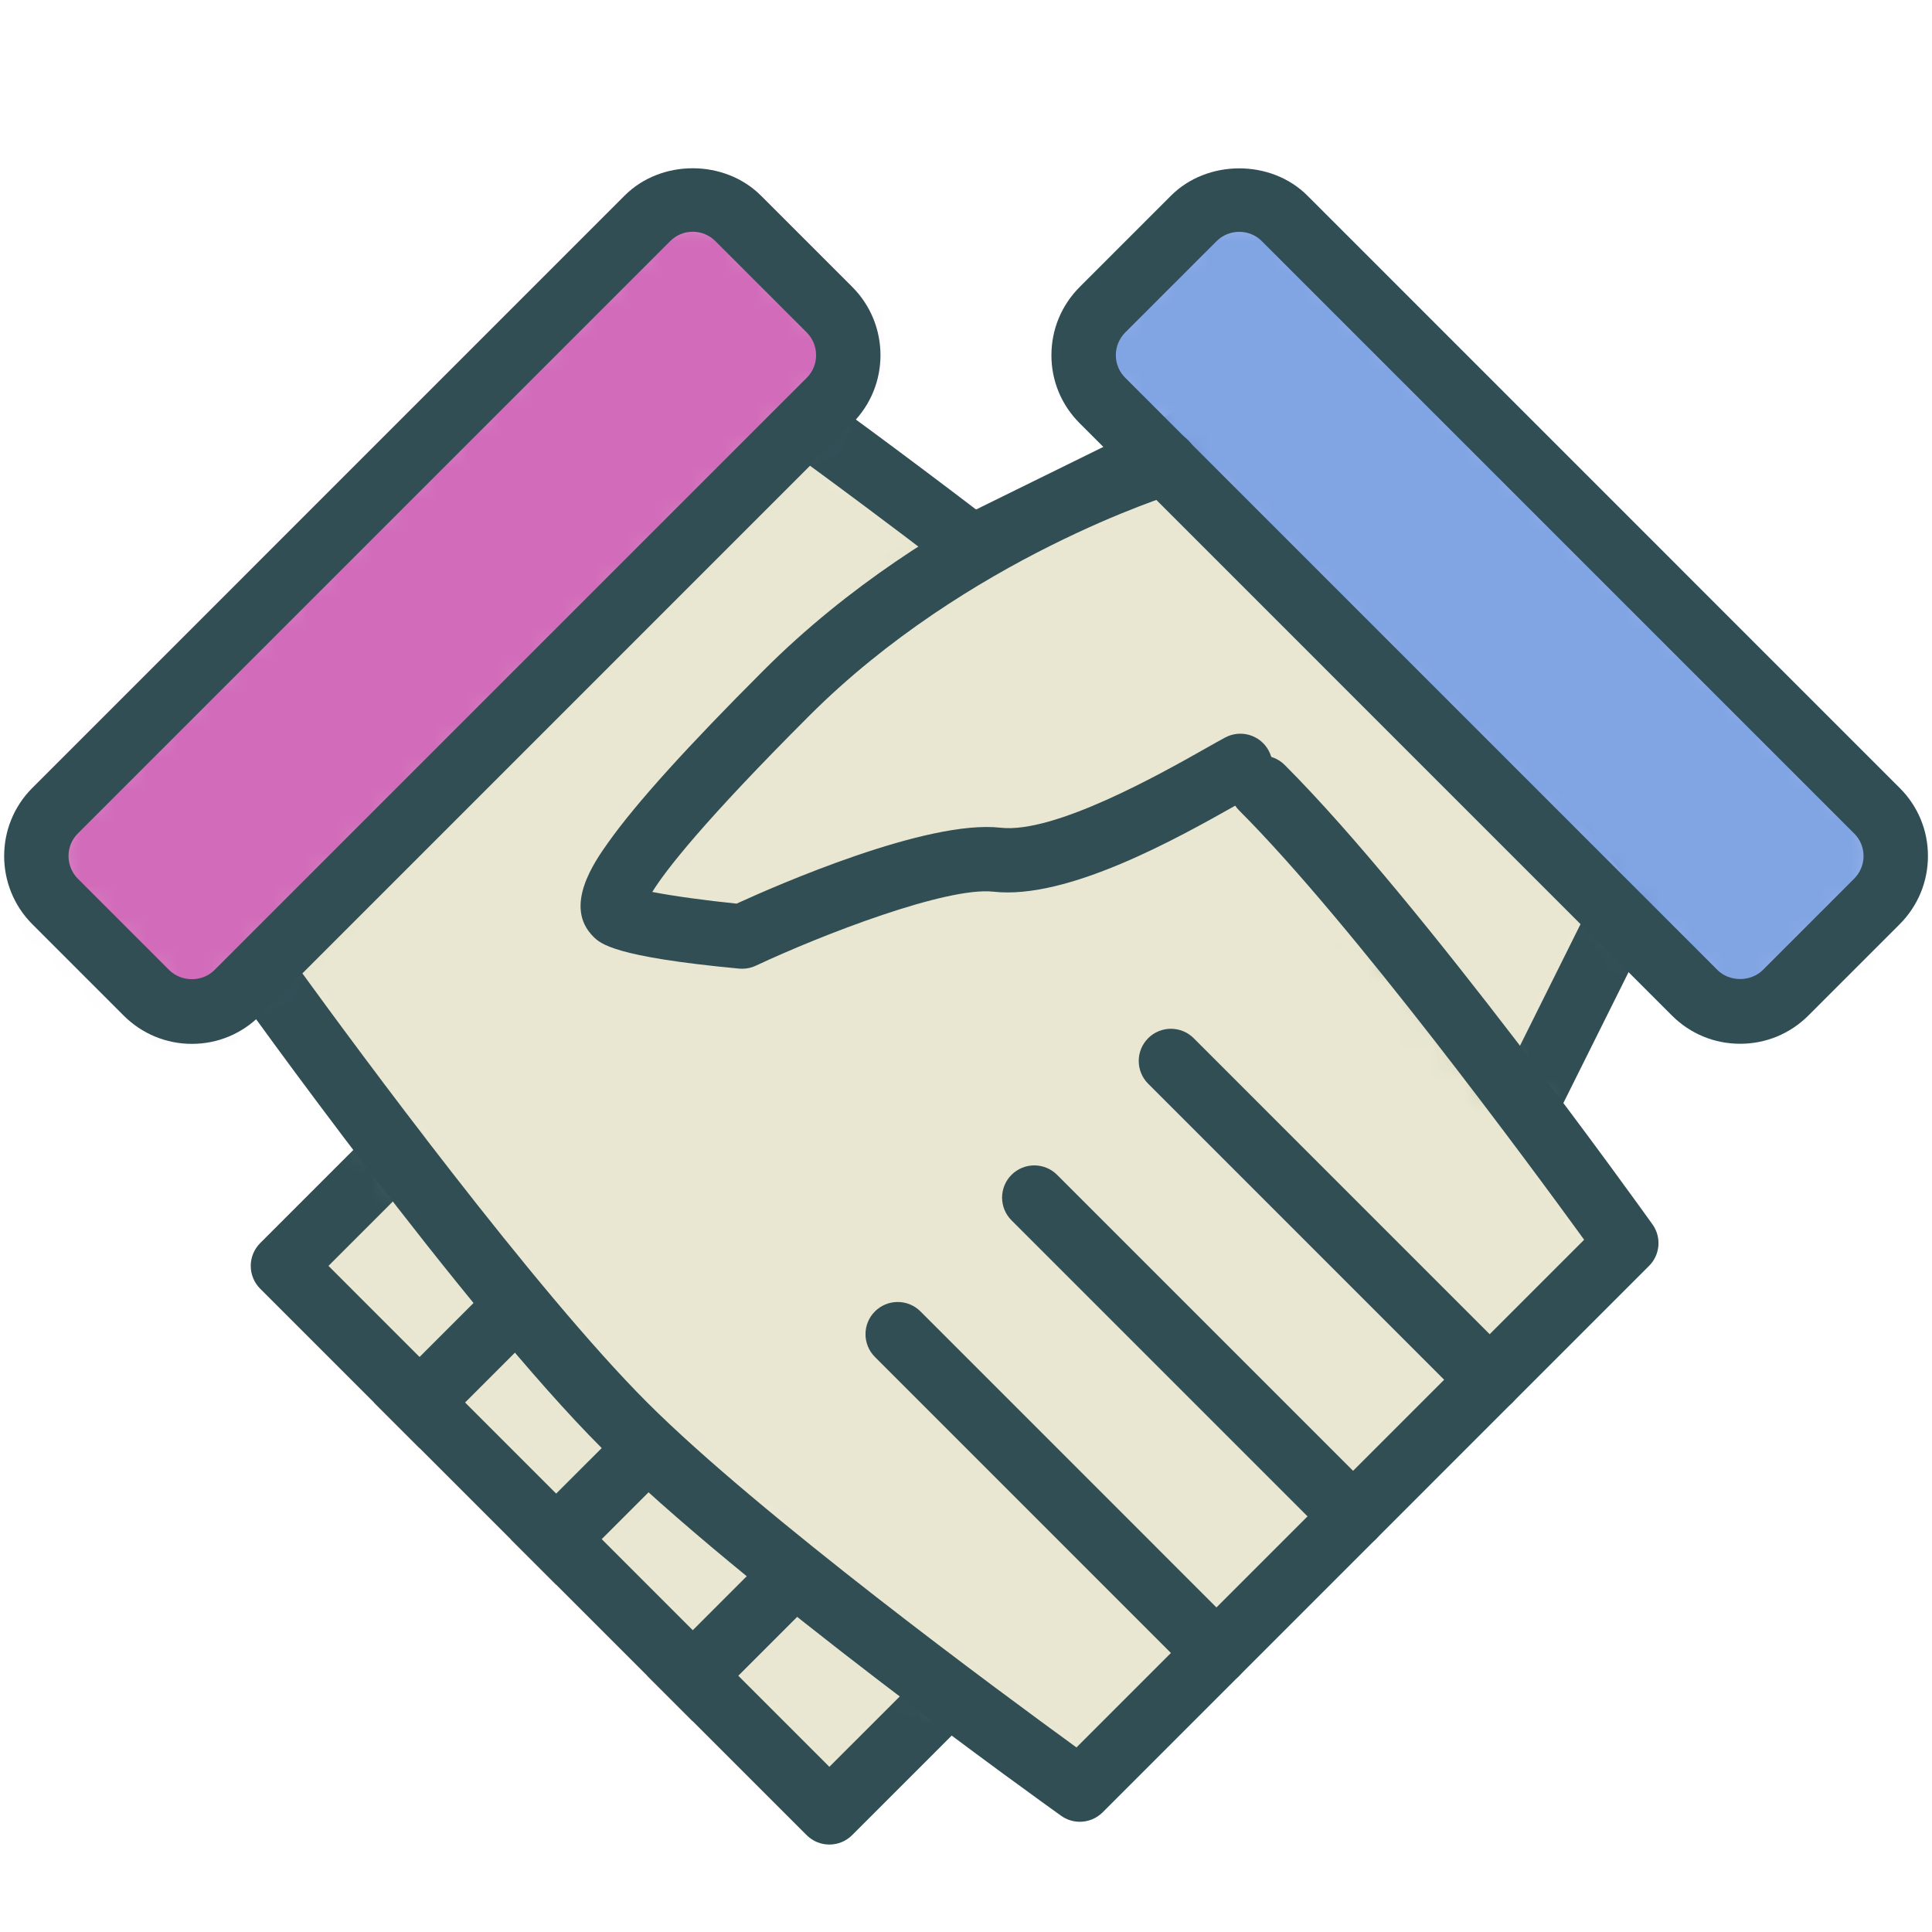 <?xml version="1.0" encoding="UTF-8" standalone="no"?>
<svg width="60px" height="60px" viewBox="0 0 60 60" version="1.1" xmlns="http://www.w3.org/2000/svg" xmlns:xlink="http://www.w3.org/1999/xlink" xmlns:sketch="http://www.bohemiancoding.com/sketch/ns">
    <!-- Generator: Sketch 3.3.3 (12081) - http://www.bohemiancoding.com/sketch -->
    <title>Shakinghands</title>
    <desc>Created with Sketch.</desc>
    <defs>
        <path id="path-1" d="M21.293,17.749 L17.757,21.284 L0.787,4.314 L4.322,0.778"></path>
        <path id="path-3" d="M25.146,16.813 L22.381,22.365 L0.167,7.469 L14.76,0.29 L26.82,15.303"></path>
        <path id="path-5" d="M31.192,11.464 C35.435,15.707 42.506,25.607 42.506,25.607 L25.536,42.577 C25.536,42.577 15.636,35.506 11.393,31.263 C7.151,27.021 0.08,17.121 0.08,17.121 L17.05,0.151 C17.05,0.151 19.069,1.604 22.039,3.872"></path>
        <path id="path-7" d="M10.263,10.849 L0.364,0.95"></path>
        <path id="path-9" d="M10.021,10.092 L0.121,0.192"></path>
        <path id="path-11" d="M10.778,10.334 L0.879,0.435"></path>
        <path id="path-13" d="M19.106,0.781 C19.884,0.003 21.142,0 21.928,0.786 L24.759,3.617 C25.539,4.397 25.537,5.664 24.763,6.438 L6.367,24.834 C5.589,25.612 4.331,25.616 3.546,24.83 L0.714,21.999 C-0.066,21.218 -0.064,19.951 0.71,19.177 L19.106,0.781"></path>
        <path id="path-15" d="M25.29,19.177 C26.068,19.955 26.072,21.213 25.286,21.999 L22.454,24.83 C21.674,25.61 20.407,25.608 19.633,24.834 L1.237,6.438 C0.459,5.66 0.455,4.402 1.241,3.617 L4.072,0.786 C4.853,0.005 6.12,0.008 6.894,0.781 L25.29,19.177"></path>
        <path id="path-17" d="M0.029,2.556 L2.151,0.435"></path>
        <path id="path-19" d="M0.272,2.799 L2.393,0.678"></path>
        <path id="path-21" d="M0.515,3.042 L2.636,0.92"></path>
    </defs>
    <g id="outlined" stroke="none" stroke-width="1" fill="none" fill-rule="evenodd" sketch:type="MSPage">
        <g id="Marketing_sliced" sketch:type="MSLayerGroup" transform="translate(-360, -1080)"></g>
        <g id="Imported-Layers" sketch:type="MSLayerGroup" transform="translate(-358, -1071)">
            <g id="Group-1544" transform="translate(366, 1106)">
                <mask id="mask-2" sketch:name="Clip 1543" fill="white">
                    <use xlink:href="#path-1"></use>
                </mask>
                <g id="Clip-1543"></g>
                <path d="M-6.284,4.314 L4.322,-6.293 L28.364,17.749 L17.757,28.355 L-6.284,4.314" id="Fill-1542" fill="#E9E7D1" sketch:type="MSShapeGroup" mask="url(#mask-2)"></path>
            </g>
            <path d="M383.757,1128.284 C383.501,1128.284 383.246,1128.187 383.05,1127.991 L366.08,1111.021 C365.892,1110.833 365.787,1110.579 365.787,1110.313 C365.787,1110.048 365.892,1109.794 366.08,1109.606 L369.615,1106.071 C370.006,1105.681 370.639,1105.681 371.029,1106.071 C371.42,1106.462 371.42,1107.095 371.029,1107.485 L368.201,1110.313 L383.757,1125.87 L386.586,1123.042 C386.977,1122.651 387.609,1122.651 388,1123.042 C388.391,1123.433 388.391,1124.065 388,1124.456 L384.464,1127.991 C384.269,1128.187 384.013,1128.284 383.757,1128.284" id="Fill-1545" fill="#314E55" sketch:type="MSShapeGroup"></path>
            <g id="Group-1548" transform="translate(383, 1083)">
                <mask id="mask-4" sketch:name="Clip 1547" fill="white">
                    <use xlink:href="#path-3"></use>
                </mask>
                <g id="Clip-1547"></g>
                <path d="M11.053,-10.488 L36.679,15.138 L18.722,33.095 L-6.904,7.469 L11.053,-10.488" id="Fill-1546" fill="#E9E7D1" sketch:type="MSShapeGroup" mask="url(#mask-4)"></path>
            </g>
            <path d="M405.381,1106.365 C405.185,1106.365 404.991,1106.308 404.824,1106.195 L382.61,1091.299 C382.314,1091.101 382.146,1090.759 382.169,1090.402 C382.193,1090.046 382.405,1089.729 382.726,1089.571 L397.319,1082.393 C397.74,1082.185 398.246,1082.298 398.54,1082.664 L410.6,1097.677 C410.946,1098.107 410.877,1098.736 410.447,1099.082 C410.016,1099.428 409.387,1099.36 409.041,1098.929 L397.482,1084.541 L385.161,1090.602 L404.993,1103.901 L407.251,1099.367 C407.496,1098.872 408.095,1098.67 408.592,1098.917 C409.086,1099.163 409.287,1099.764 409.041,1100.258 L406.276,1105.81 C406.148,1106.068 405.915,1106.258 405.638,1106.332 C405.553,1106.354 405.467,1106.365 405.381,1106.365" id="Fill-1549" fill="#314E55" sketch:type="MSShapeGroup"></path>
            <g id="Group-1552" transform="translate(366, 1084)">
                <mask id="mask-6" sketch:name="Clip 1551" fill="white">
                    <use xlink:href="#path-5"></use>
                </mask>
                <g id="Clip-1551"></g>
                <path d="M18.465,-8.335 L50.991,24.192 L24.121,51.062 L-8.406,18.536 L18.465,-8.335" id="Fill-1550" fill="#E9E7D1" sketch:type="MSShapeGroup" mask="url(#mask-6)"></path>
            </g>
            <path d="M391.535,1127.577 C391.333,1127.577 391.129,1127.516 390.955,1127.391 C390.547,1127.101 380.939,1120.223 376.687,1115.971 C372.434,1111.718 365.557,1102.109 365.266,1101.702 C364.982,1101.305 365.027,1100.76 365.373,1100.414 L382.343,1083.443 C382.689,1083.097 383.236,1083.051 383.635,1083.339 C383.655,1083.354 385.699,1084.826 388.646,1087.077 C389.085,1087.413 389.169,1088.04 388.833,1088.479 C388.498,1088.916 387.871,1089.003 387.432,1088.667 C385.513,1087.201 383.984,1086.07 383.153,1085.462 L367.389,1101.227 C369.065,1103.534 374.606,1111.062 378.101,1114.557 C381.596,1118.052 389.123,1123.592 391.431,1125.268 L407.197,1109.501 C405.521,1107.193 399.979,1099.666 396.485,1096.172 C396.095,1095.781 396.095,1095.148 396.485,1094.758 C396.876,1094.367 397.509,1094.367 397.899,1094.758 C402.152,1099.01 409.029,1108.618 409.32,1109.025 C409.604,1109.423 409.559,1109.968 409.213,1110.313 L392.243,1127.284 C392.049,1127.477 391.793,1127.577 391.535,1127.577" id="Fill-1553" fill="#314E55" sketch:type="MSShapeGroup"></path>
            <g id="Group-1556" transform="translate(394, 1103)">
                <mask id="mask-8" sketch:name="Clip 1555" fill="white">
                    <use xlink:href="#path-7"></use>
                </mask>
                <g id="Clip-1555"></g>
                <path d="M0.364,-6.121 L17.335,10.849 L10.263,17.92 L-6.707,0.95 L0.364,-6.121" id="Fill-1554" fill="#D8D8D8" sketch:type="MSShapeGroup" mask="url(#mask-8)"></path>
            </g>
            <path d="M404.264,1114.85 C404.008,1114.85 403.752,1114.752 403.557,1114.557 L393.657,1104.656 C393.267,1104.266 393.267,1103.633 393.657,1103.242 C394.048,1102.852 394.681,1102.852 395.071,1103.242 L404.971,1113.143 C405.361,1113.533 405.361,1114.166 404.971,1114.557 C404.775,1114.752 404.52,1114.85 404.264,1114.85" id="Fill-1557" fill="#314E55" sketch:type="MSShapeGroup"></path>
            <g id="Group-1560" transform="translate(390, 1108)">
                <mask id="mask-10" sketch:name="Clip 1559" fill="white">
                    <use xlink:href="#path-9"></use>
                </mask>
                <g id="Clip-1559"></g>
                <path d="M0.121,-6.879 L17.092,10.092 L10.021,17.163 L-6.95,0.192 L0.121,-6.879" id="Fill-1558" fill="#D8D8D8" sketch:type="MSShapeGroup" mask="url(#mask-10)"></path>
            </g>
            <path d="M400.021,1119.092 C399.765,1119.092 399.509,1118.994 399.314,1118.799 L389.414,1108.899 C389.023,1108.509 389.023,1107.876 389.414,1107.485 C389.805,1107.095 390.438,1107.095 390.828,1107.485 L400.728,1117.385 C401.119,1117.775 401.119,1118.408 400.728,1118.799 C400.533,1118.994 400.277,1119.092 400.021,1119.092" id="Fill-1561" fill="#314E55" sketch:type="MSShapeGroup"></path>
            <g id="Group-1564" transform="translate(385, 1112)">
                <mask id="mask-12" sketch:name="Clip 1563" fill="white">
                    <use xlink:href="#path-11"></use>
                </mask>
                <g id="Clip-1563"></g>
                <path d="M0.879,-6.636 L17.849,10.334 L10.778,17.406 L-6.192,0.435 L0.879,-6.636" id="Fill-1562" fill="#D8D8D8" sketch:type="MSShapeGroup" mask="url(#mask-12)"></path>
            </g>
            <path d="M395.778,1123.335 C395.522,1123.335 395.267,1123.237 395.071,1123.042 L385.172,1113.142 C384.781,1112.751 384.781,1112.118 385.172,1111.727 C385.563,1111.337 386.195,1111.337 386.586,1111.727 L396.485,1121.628 C396.876,1122.019 396.876,1122.651 396.485,1123.042 C396.29,1123.237 396.034,1123.335 395.778,1123.335" id="Fill-1565" fill="#314E55" sketch:type="MSShapeGroup"></path>
            <g id="Group-1568" transform="translate(359, 1077)">
                <mask id="mask-14" sketch:name="Clip 1567" fill="white">
                    <use xlink:href="#path-13"></use>
                </mask>
                <g id="Clip-1567"></g>
                <path d="M20.515,-7.698 L33.243,5.029 L4.958,33.314 L-7.77,20.586 L20.515,-7.698" id="Fill-1566" fill="#D26CBA" sketch:type="MSShapeGroup" mask="url(#mask-14)"></path>
            </g>
            <path d="M363.96,1103.418 C363.161,1103.418 362.407,1103.106 361.839,1102.538 L359.007,1099.706 C357.838,1098.537 357.836,1096.637 359.003,1095.471 L377.399,1077.074 C378.53,1075.942 380.497,1075.942 381.634,1077.077 L384.466,1079.909 C385.635,1081.078 385.637,1082.979 384.47,1084.144 L366.074,1102.541 C365.508,1103.106 364.758,1103.418 363.96,1103.418 L363.96,1103.418 Z M379.514,1078.197 C379.25,1078.197 379.001,1078.301 378.814,1078.488 L360.417,1096.885 C360.03,1097.271 360.032,1097.902 360.421,1098.292 L363.252,1101.123 C363.633,1101.504 364.284,1101.504 364.659,1101.127 L383.056,1082.731 C383.443,1082.344 383.441,1081.713 383.052,1081.323 L380.221,1078.492 C380.03,1078.302 379.779,1078.197 379.514,1078.197 L379.514,1078.197 Z" id="Fill-1569" fill="#314E55" sketch:type="MSShapeGroup"></path>
            <g id="Group-1572" transform="translate(391, 1077)">
                <mask id="mask-16" sketch:name="Clip 1571" fill="white">
                    <use xlink:href="#path-15"></use>
                </mask>
                <g id="Clip-1571"></g>
                <path d="M33.77,20.586 L21.042,33.314 L-7.243,5.029 L5.485,-7.698 L33.77,20.586" id="Fill-1570" fill="#81A4E3" sketch:type="MSShapeGroup" mask="url(#mask-16)"></path>
            </g>
            <path d="M412.041,1103.415 C411.241,1103.415 410.49,1103.104 409.926,1102.541 L391.53,1084.144 C390.964,1083.579 390.652,1082.828 390.653,1082.03 C390.653,1081.231 390.966,1080.477 391.534,1079.909 L394.365,1077.078 C395.496,1075.946 397.473,1075.946 398.601,1077.074 L416.997,1095.471 C417.563,1096.036 417.875,1096.787 417.874,1097.585 C417.874,1098.385 417.561,1099.138 416.993,1099.706 L414.162,1102.537 C413.596,1103.103 412.843,1103.415 412.041,1103.415 L412.041,1103.415 Z M396.486,1078.2 C396.218,1078.2 395.967,1078.304 395.779,1078.492 L392.948,1081.323 C392.758,1081.514 392.653,1081.765 392.653,1082.03 C392.653,1082.294 392.756,1082.543 392.944,1082.731 L411.34,1101.127 C411.712,1101.498 412.372,1101.498 412.748,1101.123 L415.579,1098.292 C415.769,1098.102 415.874,1097.851 415.874,1097.585 C415.874,1097.321 415.771,1097.072 415.583,1096.885 L397.186,1078.488 C397.001,1078.303 396.752,1078.2 396.486,1078.2 L396.486,1078.2 Z" id="Fill-1573" fill="#314E55" sketch:type="MSShapeGroup"></path>
            <g id="Group-1576" transform="translate(371, 1112)">
                <mask id="mask-18" sketch:name="Clip 1575" fill="white">
                    <use xlink:href="#path-17"></use>
                </mask>
                <g id="Clip-1575"></g>
                <path d="M2.151,-6.636 L9.222,0.435 L0.029,9.627 L-7.042,2.556 L2.151,-6.636" id="Fill-1574" fill="#D8D8D8" sketch:type="MSShapeGroup" mask="url(#mask-18)"></path>
            </g>
            <path d="M371.029,1115.971 L369.615,1114.557 L373.151,1111.021 L374.565,1112.435 L371.029,1115.971" id="Fill-1577" fill="#314E55" sketch:type="MSShapeGroup"></path>
            <g id="Group-1580" transform="translate(375, 1116)">
                <mask id="mask-20" sketch:name="Clip 1579" fill="white">
                    <use xlink:href="#path-19"></use>
                </mask>
                <g id="Clip-1579"></g>
                <path d="M2.393,-6.393 L9.465,0.678 L0.272,9.87 L-6.799,2.799 L2.393,-6.393" id="Fill-1578" fill="#D8D8D8" sketch:type="MSShapeGroup" mask="url(#mask-20)"></path>
            </g>
            <path d="M375.272,1120.213 L373.858,1118.799 L377.394,1115.264 L378.808,1116.678 L375.272,1120.213" id="Fill-1581" fill="#314E55" sketch:type="MSShapeGroup"></path>
            <g id="Group-1584" transform="translate(379, 1120)">
                <mask id="mask-22" sketch:name="Clip 1583" fill="white">
                    <use xlink:href="#path-21"></use>
                </mask>
                <g id="Clip-1583"></g>
                <path d="M2.636,-6.151 L9.707,0.92 L0.515,10.113 L-6.556,3.042 L2.636,-6.151" id="Fill-1582" fill="#D8D8D8" sketch:type="MSShapeGroup" mask="url(#mask-22)"></path>
            </g>
            <path d="M379.515,1124.456 L378.101,1123.042 L381.635,1119.506 L383.05,1120.92 L379.515,1124.456" id="Fill-1585" fill="#314E55" sketch:type="MSShapeGroup"></path>
            <path d="M381.049,1101.085 C381.018,1101.085 380.986,1101.084 380.955,1101.081 C377.053,1100.714 376.644,1100.305 376.424,1100.085 C375.483,1099.145 376.468,1097.757 376.889,1097.164 C377.745,1095.958 379.324,1094.208 381.718,1091.815 C386.99,1086.543 393.622,1084.503 393.902,1084.419 C394.432,1084.259 394.988,1084.559 395.147,1085.087 C395.307,1085.615 395.008,1086.173 394.479,1086.333 C394.416,1086.352 388.037,1088.324 383.132,1093.229 C379.857,1096.504 378.678,1098.019 378.257,1098.7 C378.905,1098.828 379.94,1098.968 380.875,1099.063 C382.116,1098.496 386.795,1096.443 389.077,1096.706 C390.743,1096.892 394.022,1095.046 395.421,1094.254 C395.67,1094.113 395.882,1093.994 396.047,1093.905 C396.533,1093.644 397.14,1093.826 397.401,1094.313 C397.663,1094.799 397.48,1095.405 396.994,1095.667 C396.839,1095.75 396.639,1095.863 396.405,1095.996 C394.572,1097.03 391.153,1098.951 388.849,1098.692 C387.404,1098.533 383.554,1100.014 381.474,1100.99 C381.341,1101.053 381.195,1101.085 381.049,1101.085" id="Fill-1586" fill="#314E55" sketch:type="MSShapeGroup"></path>
        </g>
    </g>
</svg>